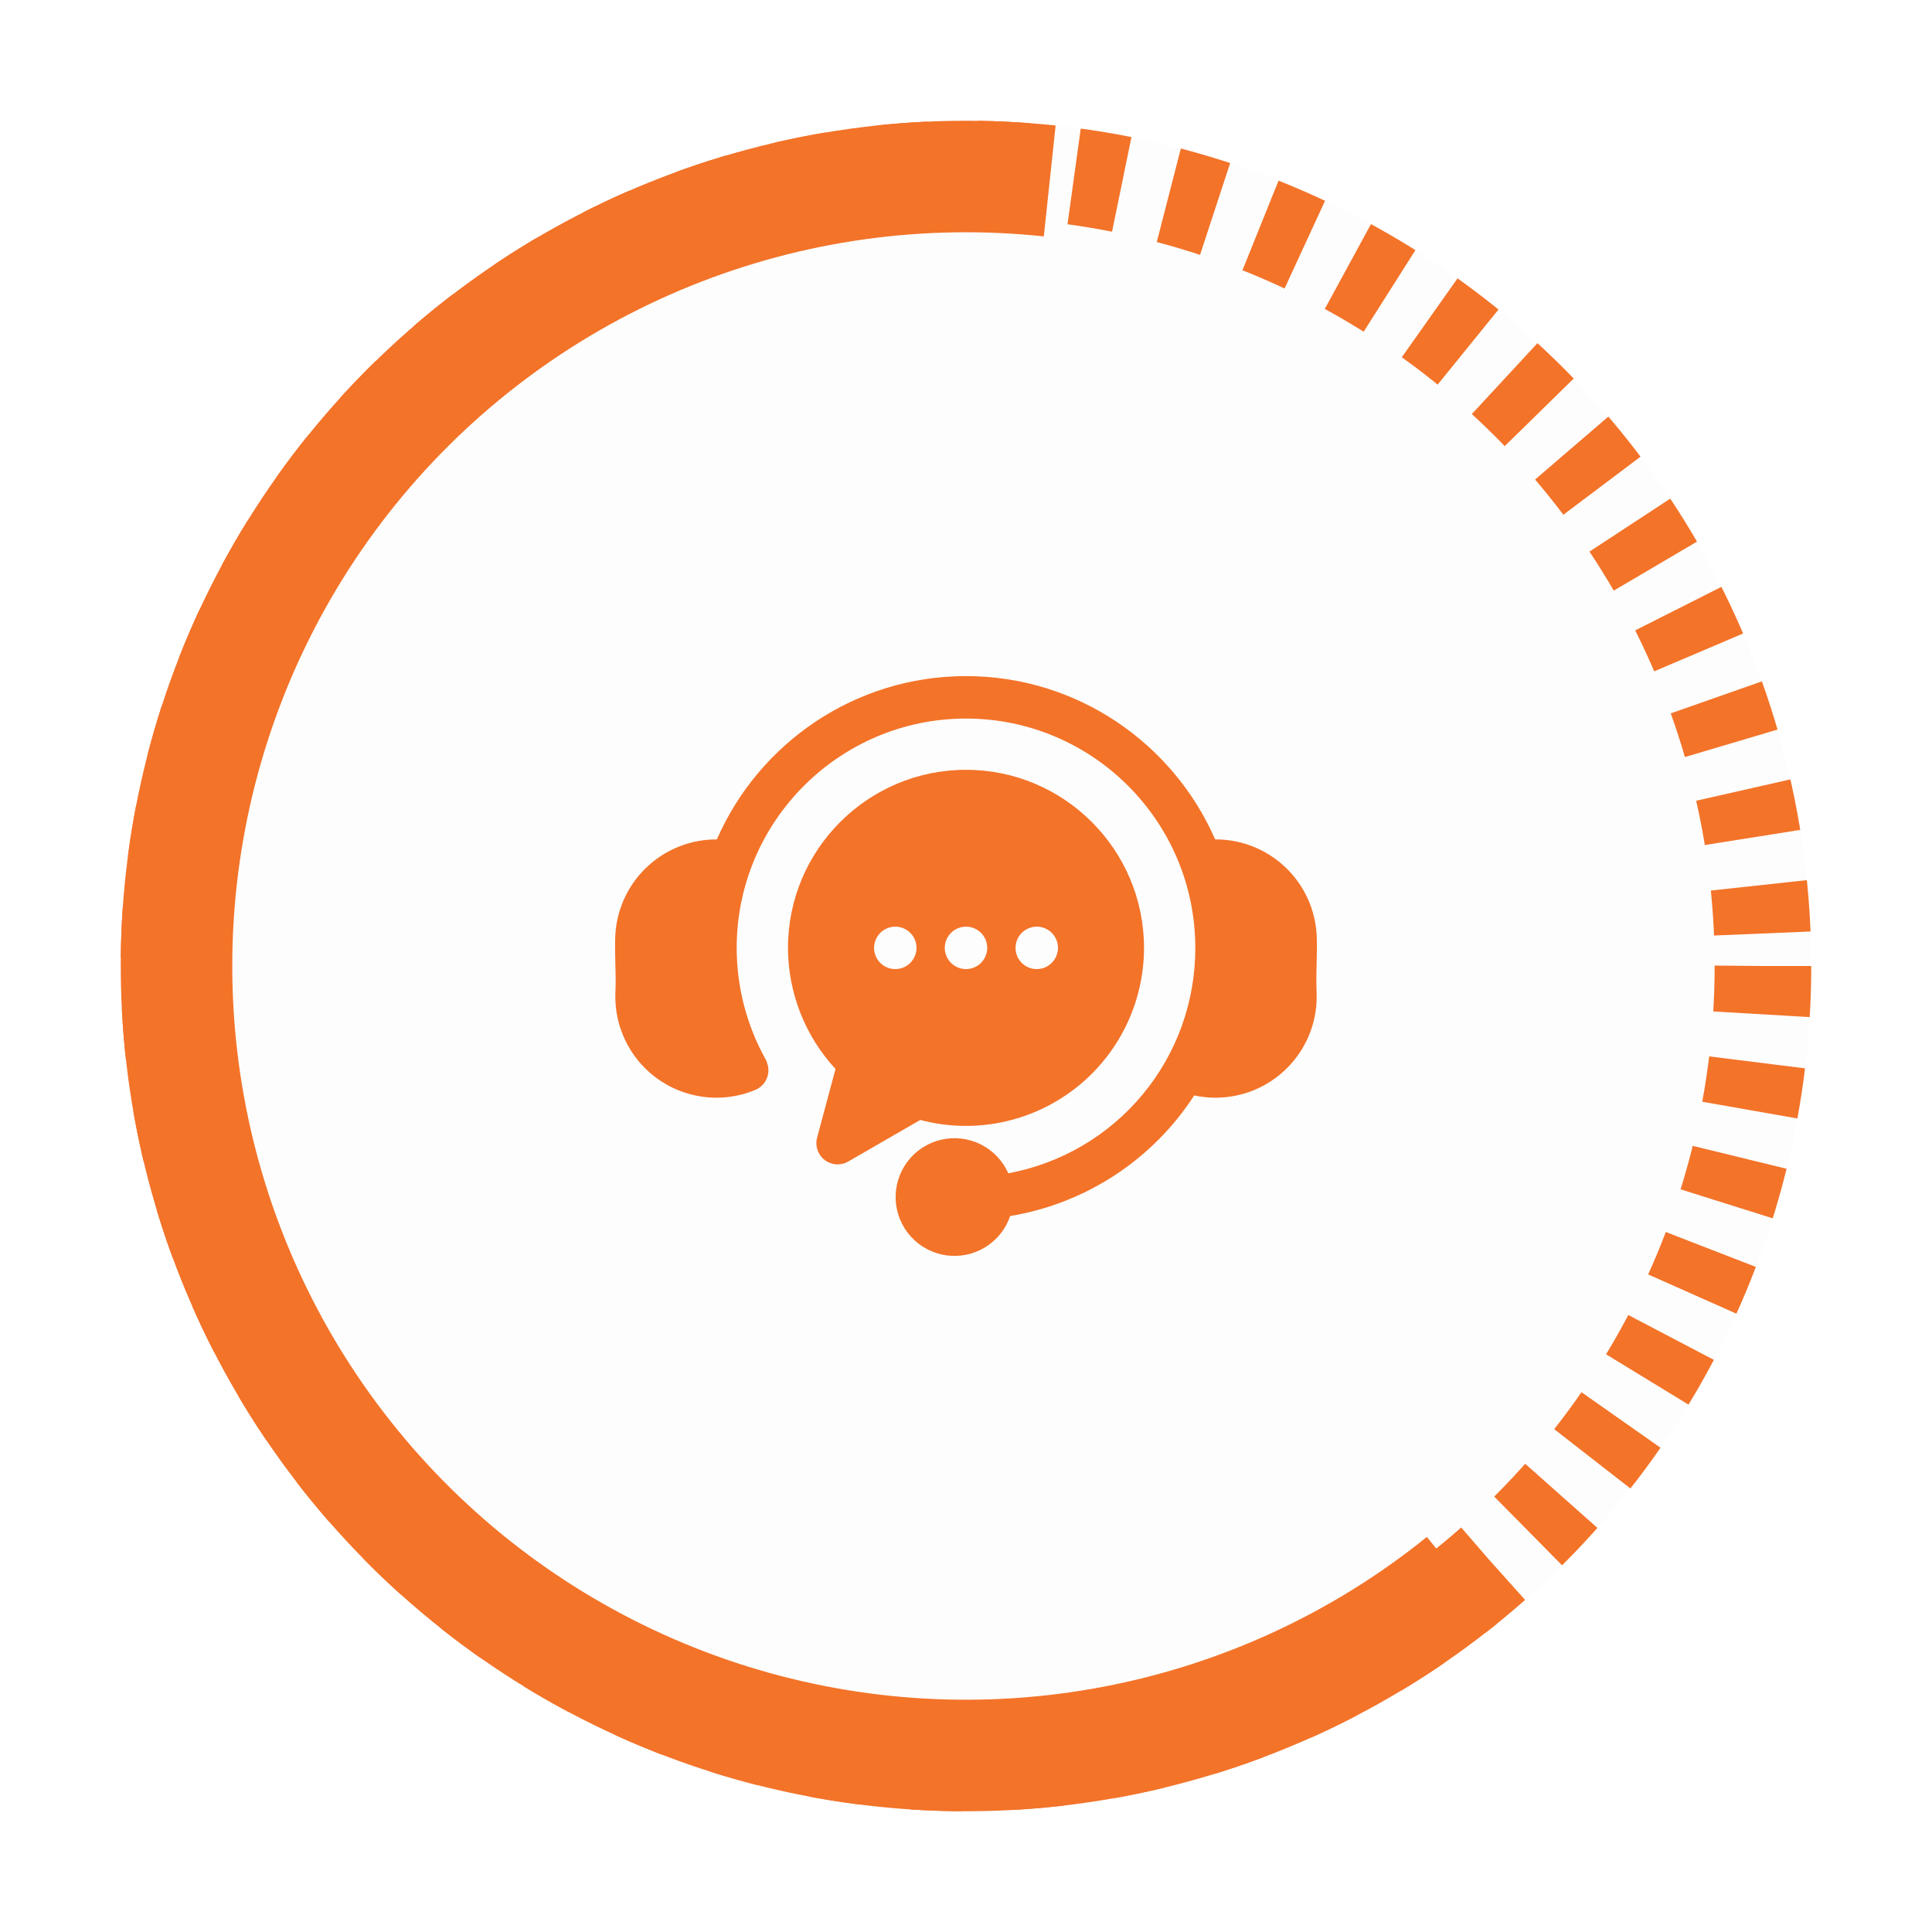 <svg width="80" height="80" viewBox="0 0 80 80" fill="none" xmlns="http://www.w3.org/2000/svg">
<g filter="url(#filter0_d_668_11597)">
<circle cx="40" cy="40" r="35" fill="#FDFDFD"/>
<circle cx="40" cy="40" r="33" stroke="#F37329" stroke-width="4" stroke-dasharray="2 2"/>
</g>
<g filter="url(#filter1_d_668_11597)">
<path d="M61.985 67.233C57.506 70.849 52.205 73.304 46.551 74.381C40.897 75.459 35.065 75.125 29.57 73.41C24.076 71.695 19.09 68.651 15.053 64.549C11.016 60.446 8.053 55.411 6.426 49.89C4.8 44.368 4.56 38.531 5.729 32.895C6.897 27.259 9.437 21.999 13.124 17.579C16.812 13.159 21.532 9.717 26.867 7.557C32.202 5.398 37.988 4.587 43.711 5.197L43.222 9.789C38.253 9.259 33.231 9.963 28.6 11.838C23.968 13.712 19.871 16.7 16.67 20.537C13.47 24.373 11.264 28.94 10.25 33.833C9.236 38.725 9.444 43.792 10.856 48.585C12.268 53.378 14.839 57.748 18.344 61.31C21.848 64.871 26.177 67.513 30.946 69.002C35.716 70.491 40.779 70.781 45.687 69.845C50.595 68.91 55.197 66.779 59.084 63.641L61.985 67.233Z" fill="#F37329"/>
</g>
<g filter="url(#filter2_d_668_11597)">
<circle cx="40" cy="40" r="30" fill="#FDFDFD"/>
</g>
<path d="M54.517 41.092C54.564 42.2 54.169 43.281 53.419 44.097C52.67 44.914 51.627 45.4 50.52 45.449C50.455 45.452 50.39 45.454 50.326 45.454C50.031 45.453 49.738 45.422 49.45 45.359C48.598 46.676 47.479 47.8 46.167 48.66C44.855 49.52 43.377 50.096 41.829 50.353C41.646 50.891 41.281 51.347 40.797 51.645C40.312 51.942 39.74 52.06 39.177 51.98C38.615 51.899 38.098 51.625 37.717 51.204C37.335 50.783 37.112 50.242 37.088 49.674C37.063 49.107 37.237 48.548 37.58 48.095C37.923 47.643 38.414 47.324 38.967 47.194C39.52 47.065 40.101 47.133 40.61 47.386C41.118 47.64 41.522 48.063 41.752 48.583C43.931 48.18 45.9 47.025 47.315 45.319C48.73 43.614 49.501 41.465 49.495 39.249C49.495 34.014 45.236 29.754 40 29.754C34.764 29.754 30.505 34.014 30.505 39.249C30.505 40.868 30.918 42.46 31.707 43.874C31.733 43.921 31.754 43.971 31.766 44.023C31.843 44.235 31.834 44.468 31.744 44.674C31.653 44.88 31.486 45.043 31.279 45.129C30.77 45.343 30.224 45.453 29.673 45.453C29.608 45.453 29.543 45.452 29.477 45.449C28.37 45.399 27.328 44.913 26.579 44.096C25.83 43.279 25.436 42.199 25.483 41.092C25.501 40.65 25.491 40.256 25.48 39.875C25.471 39.517 25.461 39.146 25.477 38.759C25.526 37.678 25.991 36.657 26.775 35.912C27.559 35.166 28.601 34.752 29.683 34.758C31.421 30.782 35.391 27.996 40 27.996C44.609 27.996 48.579 30.782 50.317 34.758C51.399 34.752 52.441 35.165 53.225 35.911C54.01 36.657 54.474 37.677 54.522 38.758C54.539 39.146 54.529 39.517 54.519 39.875C54.509 40.256 54.499 40.65 54.517 41.092ZM47.371 39.249C47.371 40.379 47.111 41.493 46.612 42.506C46.113 43.519 45.388 44.404 44.493 45.092C43.597 45.781 42.556 46.254 41.449 46.476C40.342 46.699 39.198 46.664 38.107 46.374L35.123 48.097C34.972 48.184 34.799 48.225 34.626 48.213C34.453 48.202 34.286 48.139 34.148 48.033C34.01 47.928 33.907 47.783 33.851 47.619C33.795 47.454 33.789 47.277 33.834 47.109L34.597 44.264C33.334 42.899 32.632 41.109 32.629 39.249C32.629 35.184 35.935 31.876 40 31.876C44.065 31.876 47.371 35.184 47.371 39.249ZM37.951 39.249C37.951 39.016 37.858 38.793 37.693 38.628C37.528 38.463 37.305 38.37 37.072 38.37H37.07C36.897 38.371 36.727 38.422 36.582 38.519C36.438 38.616 36.326 38.753 36.259 38.914C36.193 39.075 36.176 39.251 36.21 39.422C36.244 39.592 36.328 39.749 36.451 39.871C36.574 39.994 36.731 40.078 36.901 40.111C37.072 40.145 37.248 40.128 37.409 40.061C37.569 39.995 37.706 39.882 37.803 39.737C37.899 39.593 37.951 39.423 37.951 39.249H37.951ZM40.879 39.249C40.879 39.221 40.877 39.192 40.874 39.163C40.872 39.134 40.867 39.106 40.861 39.078C40.856 39.049 40.849 39.022 40.84 38.994C40.832 38.967 40.822 38.94 40.812 38.913C40.801 38.886 40.788 38.861 40.775 38.836C40.761 38.81 40.747 38.786 40.731 38.762C40.715 38.738 40.698 38.714 40.679 38.692C40.661 38.67 40.642 38.648 40.621 38.628C40.601 38.608 40.58 38.588 40.557 38.57C40.535 38.552 40.512 38.534 40.488 38.519C40.464 38.503 40.439 38.488 40.414 38.475C40.389 38.461 40.362 38.449 40.336 38.438C40.309 38.427 40.282 38.417 40.255 38.409C40.2 38.391 40.144 38.38 40.086 38.375C40 38.367 39.913 38.371 39.828 38.387C39.8 38.393 39.772 38.4 39.745 38.409C39.717 38.417 39.69 38.427 39.664 38.438C39.638 38.449 39.611 38.461 39.586 38.475C39.561 38.488 39.536 38.503 39.512 38.519C39.464 38.55 39.419 38.587 39.379 38.628C39.358 38.648 39.339 38.67 39.321 38.692C39.302 38.714 39.285 38.738 39.27 38.762C39.254 38.786 39.239 38.81 39.225 38.836C39.212 38.861 39.199 38.886 39.189 38.913C39.178 38.94 39.168 38.967 39.159 38.994C39.151 39.021 39.144 39.05 39.138 39.078C39.133 39.106 39.128 39.134 39.125 39.163C39.123 39.192 39.121 39.221 39.121 39.249C39.121 39.278 39.123 39.307 39.125 39.336C39.128 39.364 39.133 39.393 39.138 39.421C39.144 39.449 39.151 39.477 39.159 39.505C39.168 39.532 39.178 39.559 39.189 39.586C39.199 39.612 39.212 39.638 39.225 39.663C39.239 39.689 39.254 39.713 39.27 39.737C39.285 39.761 39.302 39.784 39.321 39.806C39.339 39.829 39.358 39.85 39.379 39.871C39.399 39.891 39.42 39.911 39.443 39.929C39.465 39.947 39.488 39.964 39.512 39.98C39.536 39.996 39.561 40.011 39.586 40.025C39.637 40.051 39.69 40.073 39.745 40.09C39.772 40.098 39.8 40.105 39.828 40.111C39.885 40.123 39.943 40.128 40 40.128C40.233 40.128 40.456 40.035 40.621 39.871C40.662 39.83 40.699 39.785 40.731 39.737C40.747 39.713 40.761 39.689 40.775 39.663C40.788 39.638 40.801 39.612 40.812 39.586C40.823 39.559 40.832 39.532 40.84 39.505C40.849 39.477 40.856 39.449 40.861 39.421C40.867 39.393 40.871 39.364 40.874 39.336C40.877 39.307 40.879 39.278 40.879 39.249L40.879 39.249ZM43.809 39.249C43.809 39.016 43.716 38.793 43.551 38.628C43.386 38.463 43.163 38.37 42.93 38.37H42.928C42.754 38.371 42.585 38.422 42.44 38.519C42.296 38.616 42.184 38.754 42.117 38.914C42.051 39.075 42.034 39.251 42.068 39.422C42.102 39.592 42.186 39.749 42.309 39.871C42.432 39.994 42.589 40.078 42.759 40.111C42.929 40.145 43.106 40.128 43.267 40.061C43.427 39.995 43.564 39.882 43.661 39.737C43.757 39.593 43.809 39.423 43.809 39.249Z" fill="#F37329"/>
<defs>
<filter id="filter0_d_668_11597" x="0" y="0" width="80" height="80" filterUnits="userSpaceOnUse" color-interpolation-filters="sRGB">
<feFlood flood-opacity="0" result="BackgroundImageFix"/>
<feColorMatrix in="SourceAlpha" type="matrix" values="0 0 0 0 0 0 0 0 0 0 0 0 0 0 0 0 0 0 127 0" result="hardAlpha"/>
<feOffset/>
<feGaussianBlur stdDeviation="2.5"/>
<feComposite in2="hardAlpha" operator="out"/>
<feColorMatrix type="matrix" values="0 0 0 0 0 0 0 0 0 0 0 0 0 0 0 0 0 0 0.2 0"/>
<feBlend mode="normal" in2="BackgroundImageFix" result="effect1_dropShadow_668_11597"/>
<feBlend mode="normal" in="SourceGraphic" in2="effect1_dropShadow_668_11597" result="shape"/>
</filter>
<filter id="filter1_d_668_11597" x="0" y="0" width="66.985" height="80" filterUnits="userSpaceOnUse" color-interpolation-filters="sRGB">
<feFlood flood-opacity="0" result="BackgroundImageFix"/>
<feColorMatrix in="SourceAlpha" type="matrix" values="0 0 0 0 0 0 0 0 0 0 0 0 0 0 0 0 0 0 127 0" result="hardAlpha"/>
<feOffset/>
<feGaussianBlur stdDeviation="2.5"/>
<feComposite in2="hardAlpha" operator="out"/>
<feColorMatrix type="matrix" values="0 0 0 0 0 0 0 0 0 0 0 0 0 0 0 0 0 0 0.2 0"/>
<feBlend mode="normal" in2="BackgroundImageFix" result="effect1_dropShadow_668_11597"/>
<feBlend mode="normal" in="SourceGraphic" in2="effect1_dropShadow_668_11597" result="shape"/>
</filter>
<filter id="filter2_d_668_11597" x="5" y="5" width="70" height="70" filterUnits="userSpaceOnUse" color-interpolation-filters="sRGB">
<feFlood flood-opacity="0" result="BackgroundImageFix"/>
<feColorMatrix in="SourceAlpha" type="matrix" values="0 0 0 0 0 0 0 0 0 0 0 0 0 0 0 0 0 0 127 0" result="hardAlpha"/>
<feOffset/>
<feGaussianBlur stdDeviation="2.5"/>
<feComposite in2="hardAlpha" operator="out"/>
<feColorMatrix type="matrix" values="0 0 0 0 0 0 0 0 0 0 0 0 0 0 0 0 0 0 0.2 0"/>
<feBlend mode="normal" in2="BackgroundImageFix" result="effect1_dropShadow_668_11597"/>
<feBlend mode="normal" in="SourceGraphic" in2="effect1_dropShadow_668_11597" result="shape"/>
</filter>
</defs>
</svg>
